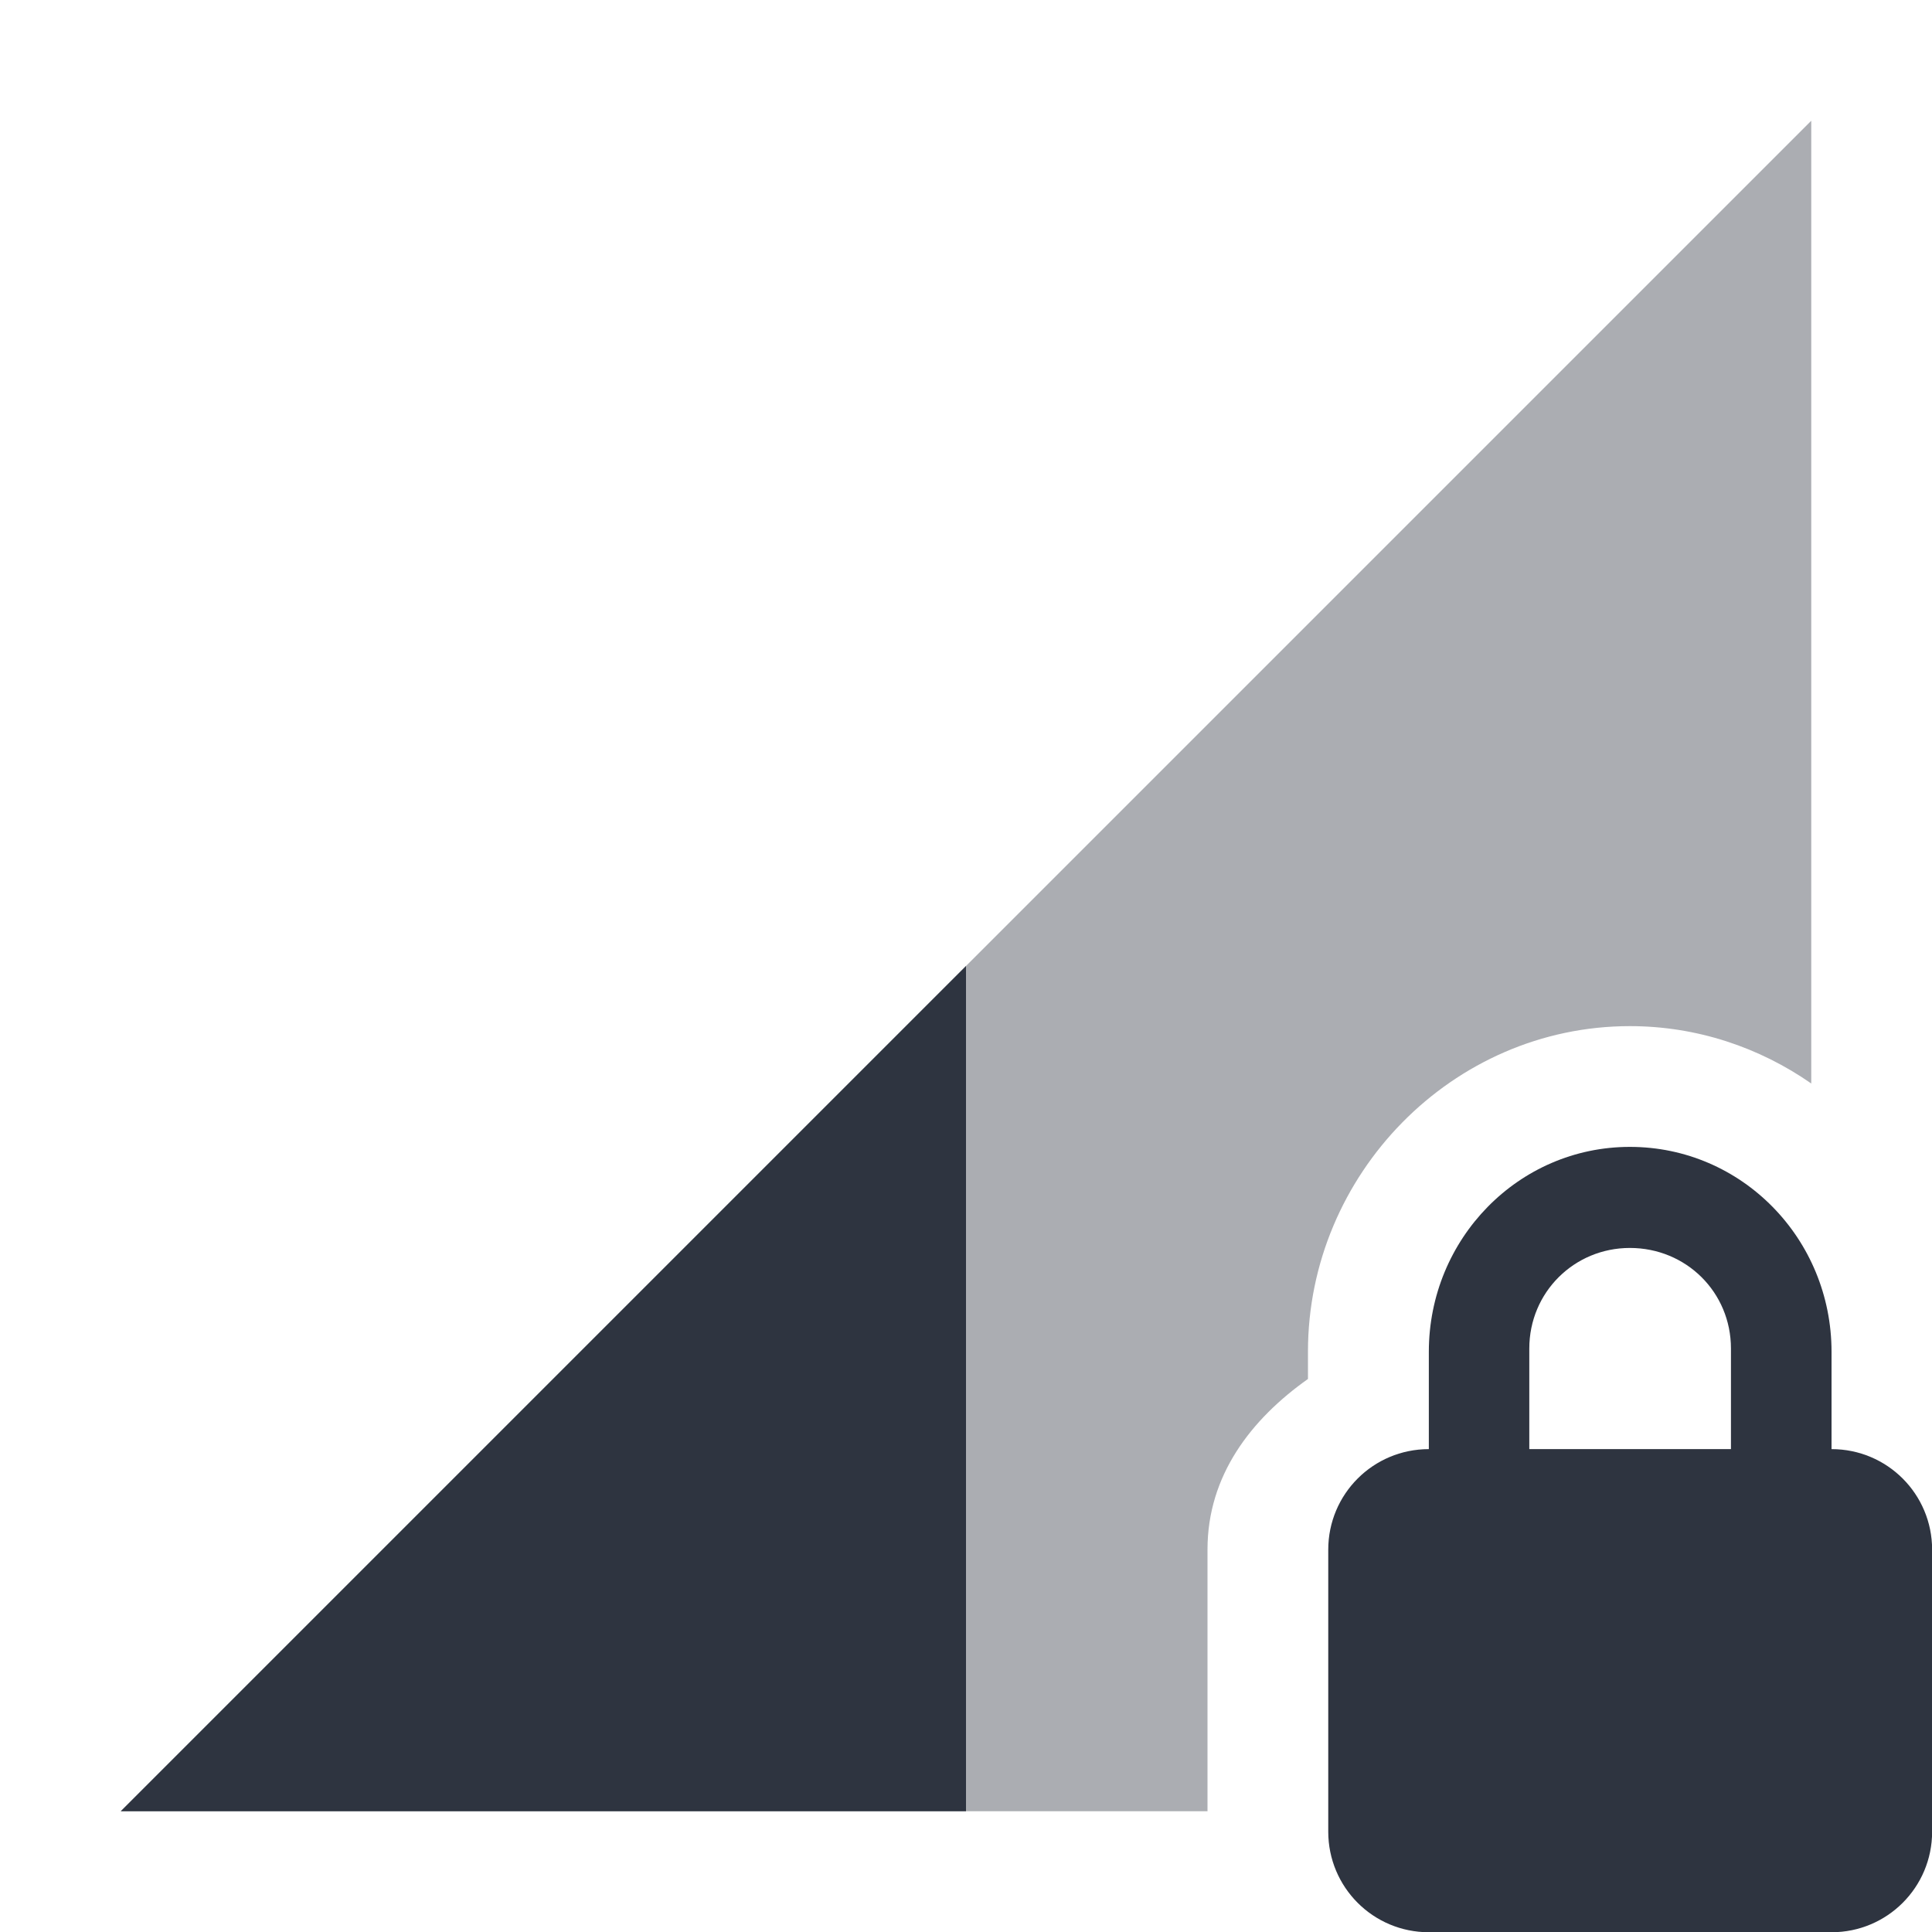 <svg viewBox="0 0 16 16" xmlns="http://www.w3.org/2000/svg">
 <path d="m15 1-14 14h9v-2.168c0-0.612 0.36-1.078 0.832-1.412v-0.227c0-1.465 1.194-2.695 2.666-2.695 0.557 0 1.074 0.177 1.502 0.475z" fill="#2e3440" fill-rule="evenodd" opacity=".4"/>
 <path d="m13.498 9.498c-0.922 0-1.665 0.761-1.665 1.697v0.806c-0.461 0-0.833 0.372-0.833 0.833v2.335c0 0.461 0.372 0.833 0.833 0.833h3.335c0.461 0 0.833-0.372 0.833-0.833v-2.335c0-0.461-0.372-0.833-0.833-0.833v-0.806c0-0.936-0.743-1.697-1.67-1.697zm0 0.837c0.466 0 0.837 0.367 0.837 0.833v0.833h-1.67v-0.833c0-0.466 0.372-0.833 0.833-0.833z" fill="#2e3440"/>
 <path d="m8 8-7 7h7v-7z" fill="#2e3440" fill-rule="evenodd"/>
</svg>
